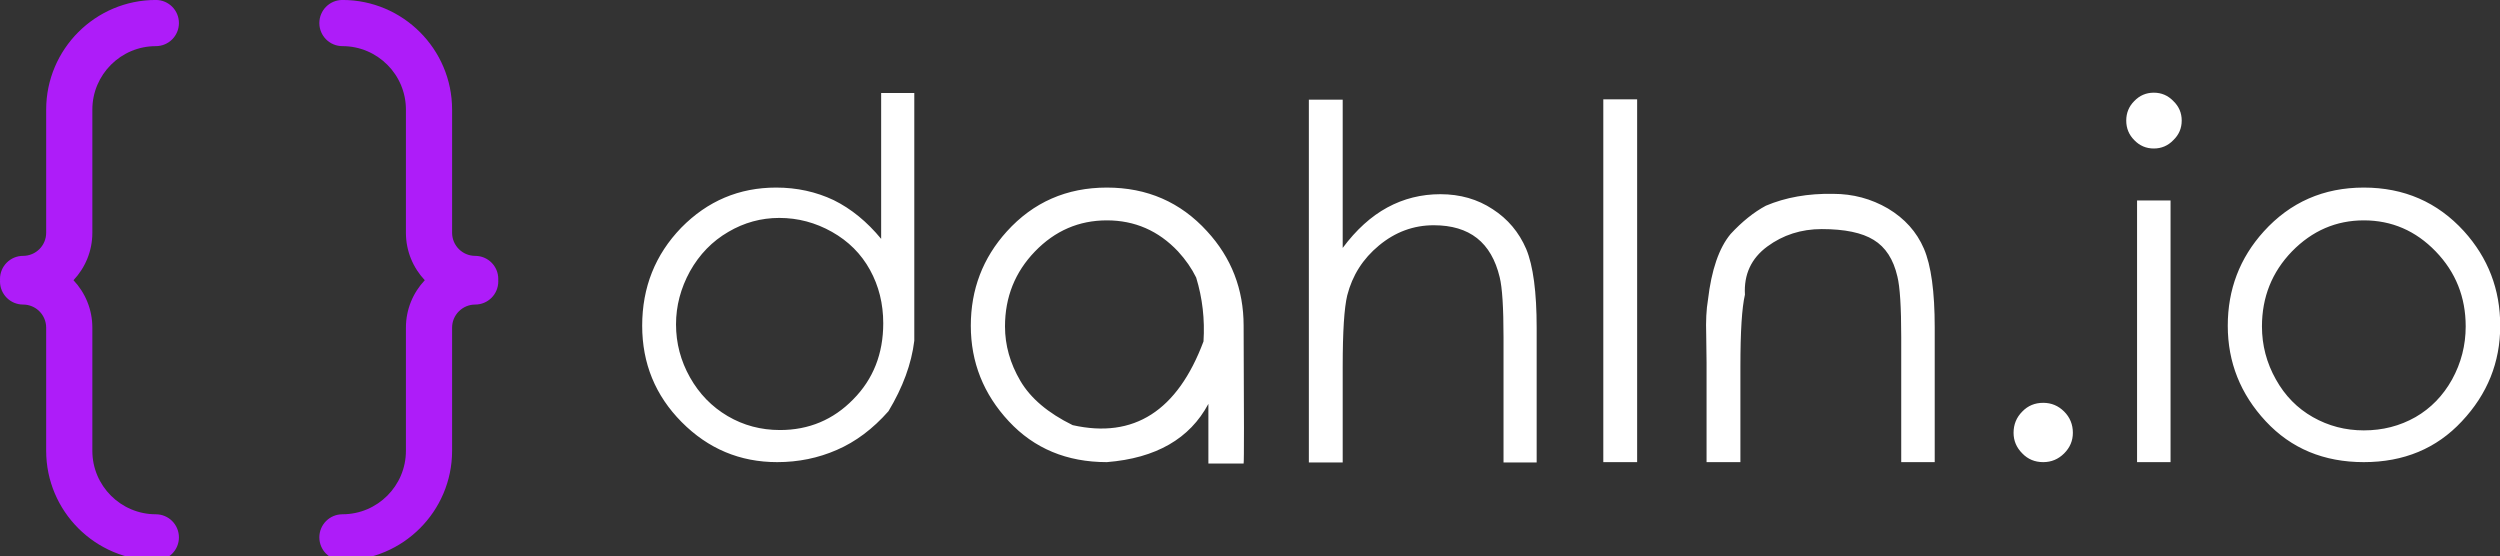 <svg xmlns="http://www.w3.org/2000/svg" data-v-fde0c5aa="" class="iconLeft" viewBox="40 125.53 220 48.95">
    <rect x="40" y="125.53" width="220" height="48.95" fill="#333333" stroke="none"/>
    <g data-v-fde0c5aa="" id="4b68ad14-194d-4f2a-bd2e-d3a079b36f90" fill="#FFFFFF" transform="matrix(3.07,0,0,3.07,93.626,129.081)">
        <path d="M8.00 10.63L8.00 10.63L8.00 10.63Q8.62 9.60 8.74 8.61L8.74 8.61L8.74 8.61Q8.74 1.50 8.74 1.51L8.74 1.51L7.79 1.51L7.79 5.69L7.79 5.69Q7.18 4.95 6.43 4.58L6.43 4.58L6.43 4.58Q5.67 4.22 4.78 4.22L4.78 4.22L4.78 4.22Q3.19 4.22 2.06 5.37L2.06 5.37L2.06 5.37Q0.94 6.53 0.94 8.18L0.94 8.18L0.94 8.18Q0.94 9.80 2.07 10.94L2.07 10.94L2.07 10.94Q3.21 12.09 4.81 12.09L4.81 12.09L4.81 12.09Q5.72 12.09 6.52 11.74L6.52 11.74L6.52 11.74Q7.33 11.39 8.00 10.63ZM4.89 11.17L4.89 11.17L4.89 11.17Q4.07 11.17 3.39 10.77L3.39 10.77L3.39 10.77Q2.71 10.37 2.31 9.66L2.31 9.66L2.31 9.66Q1.91 8.95 1.91 8.14L1.91 8.14L1.91 8.14Q1.91 7.35 2.31 6.62L2.31 6.62L2.31 6.62Q2.72 5.89 3.41 5.49L3.41 5.49L3.41 5.49Q4.09 5.09 4.87 5.09L4.87 5.09L4.87 5.09Q5.67 5.09 6.38 5.49L6.38 5.49L6.38 5.49Q7.09 5.89 7.47 6.58L7.47 6.58L7.47 6.58Q7.85 7.27 7.85 8.11L7.85 8.11L7.85 8.11Q7.85 9.42 6.99 10.29L6.99 10.29L6.99 10.29Q6.13 11.17 4.89 11.17ZM14.26 4.22L14.26 4.22L14.26 4.22Q15.99 4.22 17.13 5.47L17.13 5.47L17.13 5.47Q18.18 6.61 18.18 8.18L18.18 8.18L18.18 8.18Q18.20 12.07 18.18 12.13L18.18 12.13L18.18 12.13Q17.53 12.13 17.17 12.13L17.17 12.13L17.17 12.13Q17.17 12.08 17.17 10.42L17.17 10.42L17.17 10.42Q16.37 11.92 14.26 12.09L14.26 12.09L14.26 12.09Q12.54 12.09 11.45 10.92L11.45 10.92L11.45 10.92Q10.36 9.75 10.36 8.18L10.36 8.18L10.36 8.18Q10.36 6.62 11.39 5.48L11.39 5.48L11.39 5.48Q12.53 4.22 14.26 4.22ZM14.26 5.16L14.26 5.16L14.26 5.16Q13.06 5.16 12.20 6.05L12.20 6.05L12.20 6.05Q11.34 6.94 11.34 8.20L11.34 8.20L11.34 8.20Q11.34 9.01 11.78 9.76L11.78 9.76L11.78 9.76Q12.22 10.51 13.28 11.03L13.28 11.03L13.28 11.03Q15.91 11.62 17.03 8.63L17.03 8.63L17.03 8.63Q17.09 7.68 16.82 6.80L16.82 6.80L16.82 6.80Q16.63 6.41 16.30 6.05L16.30 6.05L16.30 6.05Q15.46 5.16 14.26 5.16ZM20.05 12.10L20.05 1.70L21.02 1.70L21.02 5.95L21.02 5.95Q21.60 5.17 22.30 4.79L22.30 4.79L22.30 4.79Q23.00 4.41 23.82 4.41L23.82 4.41L23.82 4.41Q24.67 4.41 25.32 4.84L25.32 4.84L25.32 4.84Q25.97 5.26 26.28 5.98L26.28 5.98L26.28 5.98Q26.58 6.70 26.58 8.24L26.58 8.24L26.58 12.10L25.63 12.10L25.63 8.52L25.63 8.52Q25.63 7.23 25.52 6.79L25.52 6.79L25.52 6.79Q25.34 6.04 24.87 5.67L24.87 5.67L24.87 5.67Q24.40 5.30 23.63 5.30L23.63 5.30L23.63 5.30Q22.76 5.30 22.06 5.88L22.06 5.88L22.06 5.88Q21.37 6.45 21.15 7.31L21.15 7.31L21.15 7.31Q21.02 7.85 21.02 9.35L21.02 9.35L21.02 12.10L20.05 12.10ZM28.49 12.09L28.49 1.69L29.46 1.69L29.46 12.09L28.49 12.09ZM31.45 12.09L31.45 9.24L31.44 8.44L31.44 8.44Q31.42 7.85 31.49 7.44L31.49 7.44L31.49 7.44Q31.64 6.15 32.14 5.55L32.14 5.55L32.14 5.55Q32.63 5.02 33.15 4.74L33.15 4.74L33.15 4.74Q34.00 4.38 35.08 4.40L35.08 4.40L35.08 4.40Q35.93 4.40 36.65 4.82L36.65 4.82L36.65 4.82Q37.37 5.25 37.68 5.97L37.68 5.97L37.68 5.97Q37.99 6.69 37.99 8.23L37.99 8.23L37.99 12.09L37.03 12.09L37.03 8.51L37.03 8.51Q37.03 7.21 36.92 6.77L36.92 6.77L36.92 6.77Q36.75 6.03 36.24 5.72L36.24 5.72L36.24 5.72Q35.74 5.41 34.75 5.41L34.75 5.41L34.75 5.41Q33.87 5.41 33.19 5.91L33.19 5.91L33.19 5.91Q32.50 6.42 32.55 7.29L32.55 7.29L32.55 7.29Q32.42 7.85 32.42 9.34L32.42 9.34L32.42 12.09L31.45 12.09ZM41.10 10.39L41.10 10.39L41.10 10.39Q41.45 10.39 41.70 10.64L41.70 10.64L41.70 10.64Q41.95 10.89 41.95 11.25L41.95 11.25L41.95 11.25Q41.95 11.59 41.70 11.84L41.70 11.84L41.70 11.84Q41.45 12.09 41.10 12.09L41.10 12.09L41.10 12.09Q40.74 12.09 40.50 11.84L40.50 11.84L40.50 11.84Q40.25 11.59 40.25 11.25L40.25 11.25L40.25 11.25Q40.25 10.89 40.50 10.64L40.50 10.64L40.50 10.64Q40.74 10.39 41.10 10.39ZM44.27 1.50L44.27 1.50L44.27 1.50Q44.60 1.50 44.83 1.74L44.83 1.74L44.83 1.74Q45.07 1.97 45.07 2.30L45.07 2.30L45.07 2.30Q45.07 2.63 44.83 2.86L44.83 2.86L44.83 2.86Q44.60 3.10 44.27 3.10L44.27 3.10L44.27 3.10Q43.94 3.10 43.71 2.86L43.71 2.86L43.71 2.86Q43.48 2.63 43.48 2.30L43.48 2.30L43.48 2.30Q43.48 1.97 43.71 1.74L43.71 1.74L43.71 1.74Q43.94 1.50 44.27 1.50ZM43.79 12.09L43.79 4.59L44.75 4.59L44.75 12.09L43.79 12.09ZM50.29 4.22L50.29 4.22L50.29 4.22Q52.02 4.22 53.16 5.47L53.16 5.47L53.16 5.47Q54.20 6.62 54.20 8.18L54.20 8.18L54.20 8.18Q54.20 9.75 53.10 10.92L53.10 10.92L53.10 10.92Q52.01 12.09 50.29 12.09L50.29 12.09L50.29 12.09Q48.57 12.09 47.48 10.92L47.48 10.92L47.48 10.92Q46.39 9.75 46.39 8.18L46.39 8.18L46.39 8.18Q46.39 6.62 47.42 5.48L47.42 5.48L47.42 5.48Q48.56 4.22 50.29 4.22ZM50.29 5.16L50.29 5.16L50.29 5.16Q49.10 5.16 48.23 6.05L48.23 6.05L48.23 6.05Q47.37 6.94 47.37 8.20L47.37 8.20L47.37 8.20Q47.37 9.01 47.77 9.72L47.77 9.72L47.77 9.72Q48.16 10.42 48.83 10.80L48.83 10.80L48.83 10.80Q49.50 11.18 50.29 11.18L50.29 11.18L50.29 11.18Q51.10 11.18 51.77 10.80L51.77 10.80L51.77 10.80Q52.43 10.42 52.82 9.72L52.82 9.72L52.82 9.72Q53.21 9.01 53.21 8.20L53.21 8.20L53.21 8.20Q53.21 6.94 52.35 6.05L52.35 6.05L52.35 6.05Q51.49 5.16 50.29 5.16Z"/>
    </g>
    <g data-v-fde0c5aa="" id="12b28182-945d-4efe-b329-aa9cb957c7f2" stroke="none" fill="#AE1CF9" transform="matrix(0.065,0,0,0.065,40,125.527)">
        <path d="M210.985 0C129.123 0 62.514 66.606 62.514 148.467v166.726c0 17.253-13.972 31.257-31.257 31.257C13.972 346.45 0 360.421 0 377.707c0 .571.02 1.141.05 1.706-.03.563-.05 1.13-.05 1.7 0 17.285 13.972 31.26 31.257 31.26 17.285 0 31.257 14.003 31.257 31.258v166.721c0 81.862 66.609 148.472 148.471 148.472 17.285 0 31.257-13.971 31.257-31.256s-13.972-31.258-31.257-31.258c-47.386 0-85.957-38.541-85.957-85.958V443.631c0-24.828-9.723-47.418-25.535-64.214 15.815-16.795 25.535-39.39 25.535-64.224V148.467c0-47.416 38.571-85.954 85.957-85.954 17.285 0 31.257-13.972 31.257-31.257C242.242 13.971 228.27 0 210.985 0zm252.616 0c-17.285 0-31.254 13.971-31.254 31.256s13.969 31.257 31.254 31.257c47.449 0 85.96 38.538 85.96 85.954v166.726c0 24.831 9.722 47.423 25.538 64.218-15.816 16.794-25.538 39.388-25.538 64.22v166.721c0 47.417-38.511 85.958-85.96 85.958-17.285 0-31.254 13.973-31.254 31.258 0 17.285 13.969 31.256 31.254 31.256 81.895 0 148.474-66.61 148.474-148.472V443.631c0-17.255 14.034-31.258 31.257-31.258 17.285 0 31.254-13.975 31.254-31.26 0-.57-.02-1.137-.05-1.7.03-.565.05-1.135.05-1.706 0-17.286-13.969-31.257-31.254-31.257-17.223 0-31.257-14.004-31.257-31.257V148.467C612.075 66.606 545.465 0 463.601 0z"/>
    </g> <!---->
</svg>